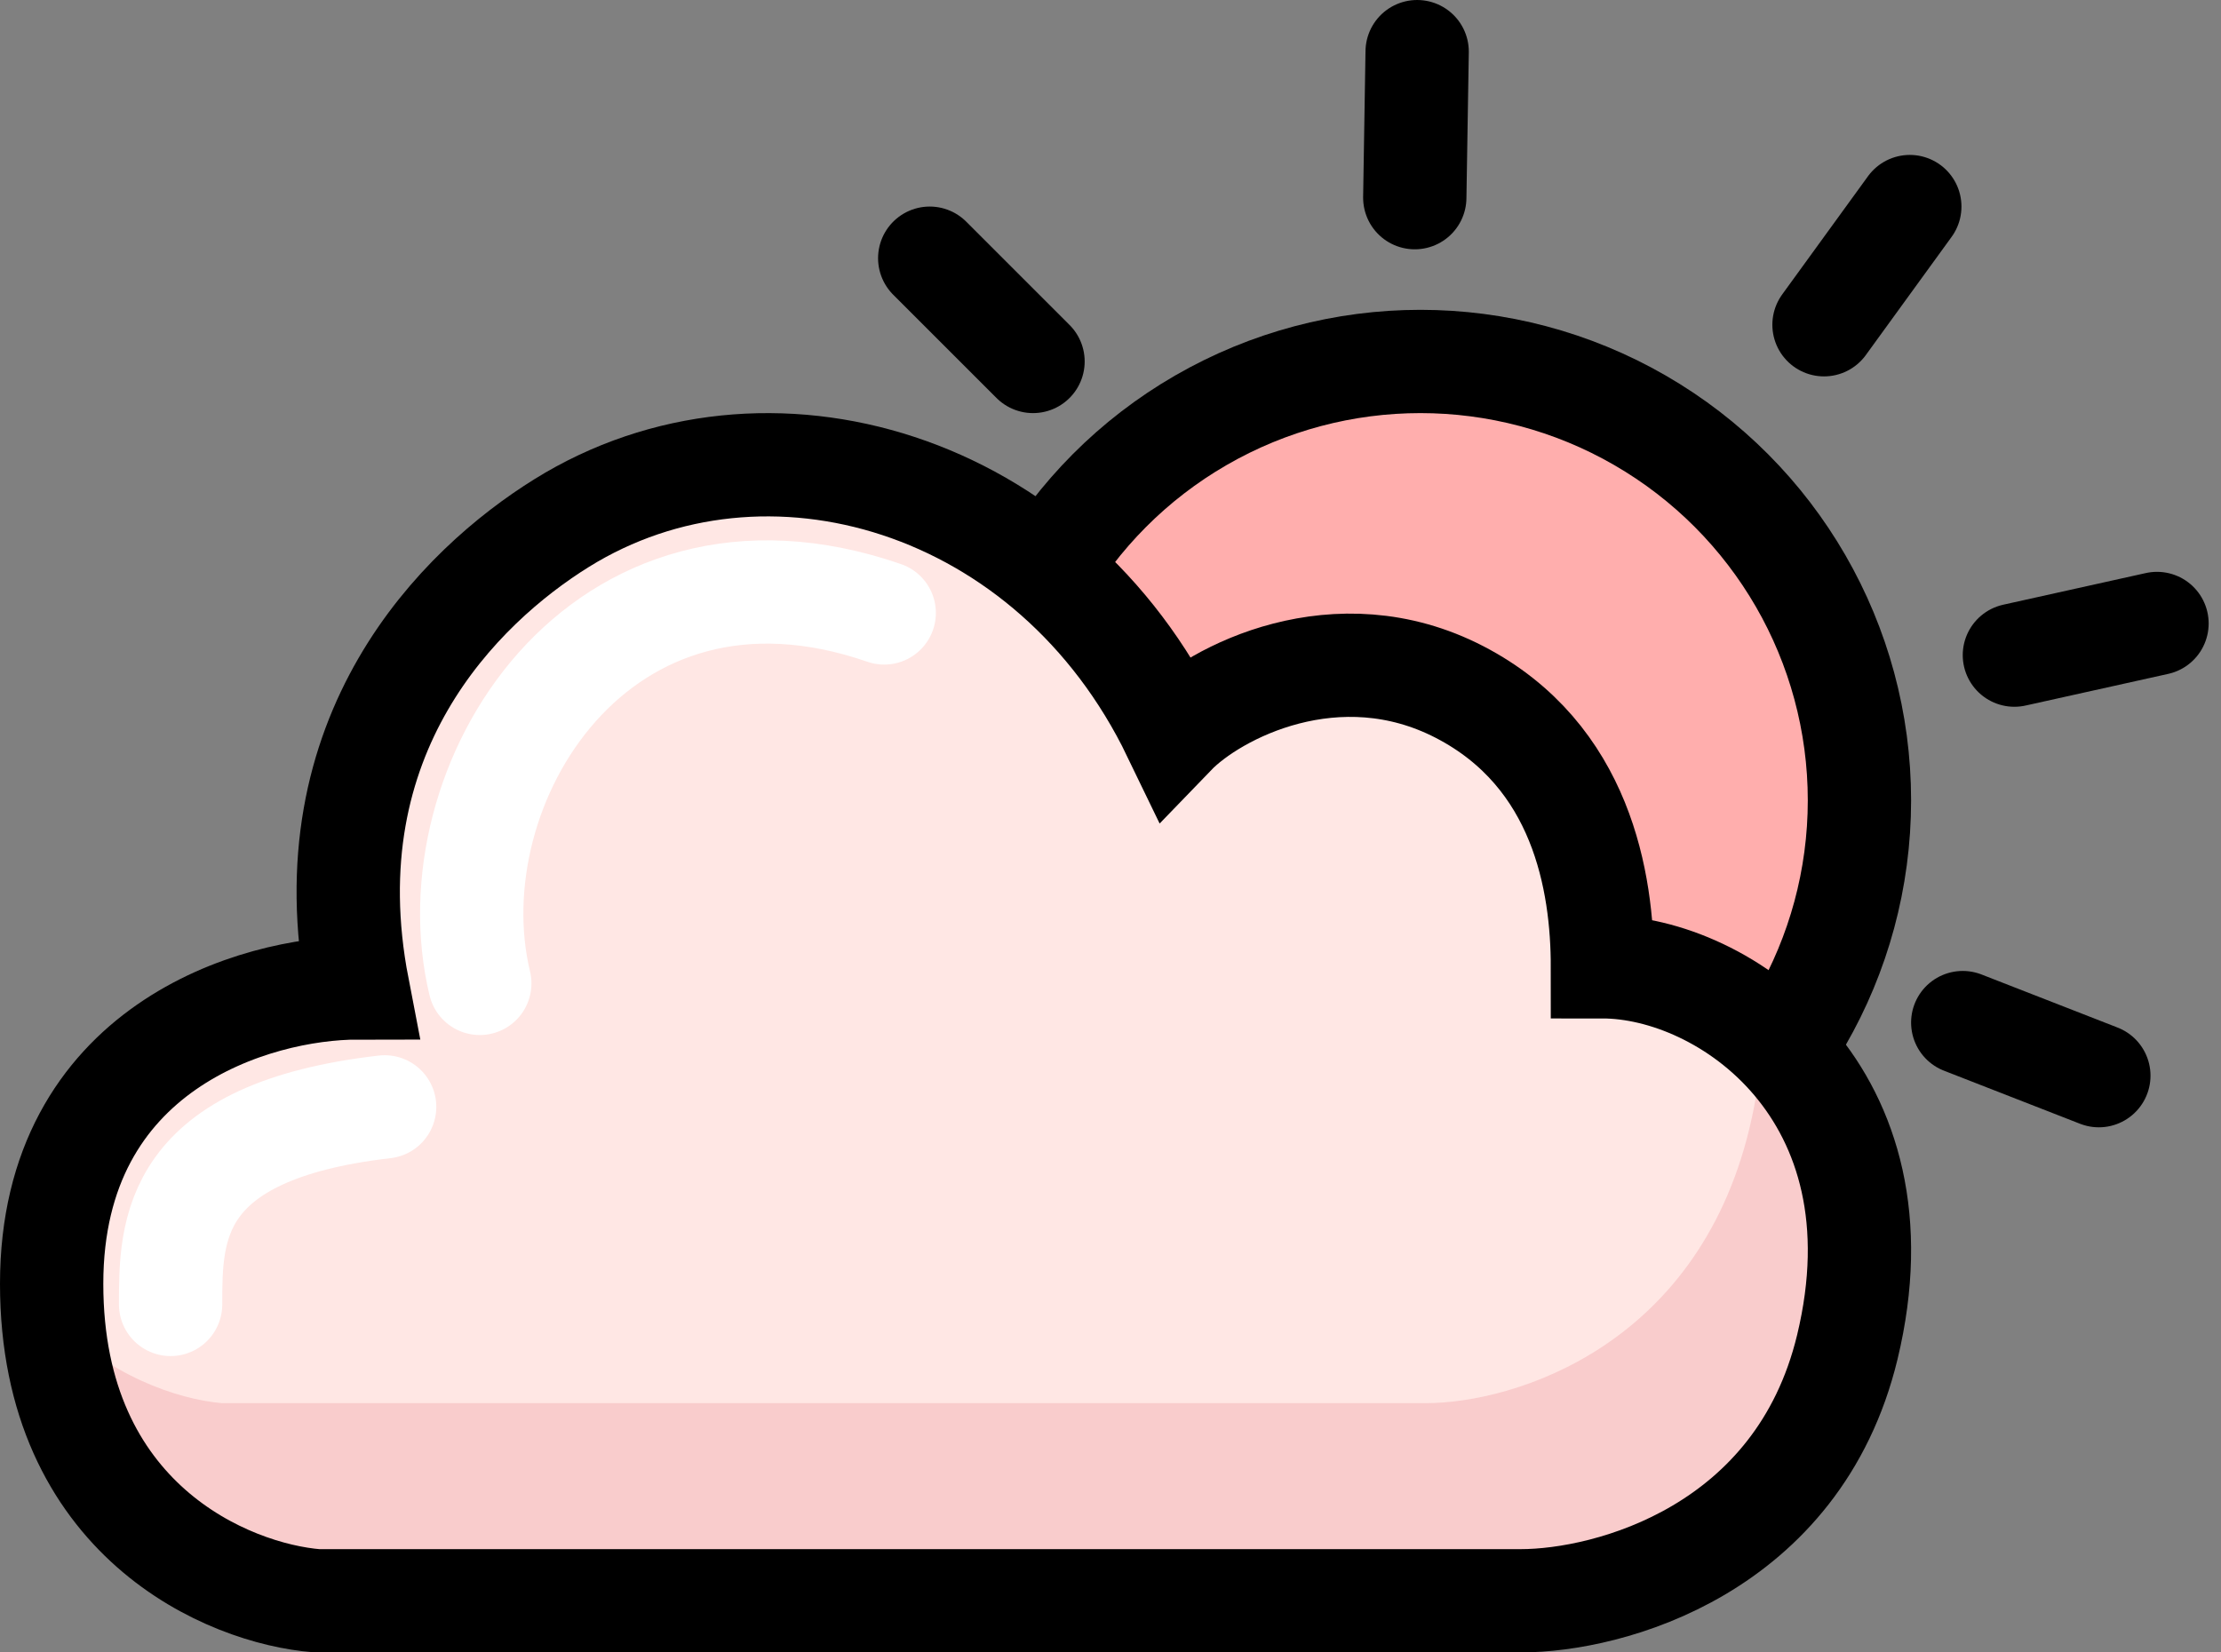 <svg width="43" height="32" viewBox="0 0 43 32" fill="none" xmlns="http://www.w3.org/2000/svg">
<rect x="0" y="0" width="43" height="32" fill="#808080" stroke="none"/>
<circle cx="27.5" cy="15.5" r="8.5" fill="#FFAEAD" stroke="black" stroke-width="2"/>
<path d="M1 24.861C1 20.278 4.951 19.132 6.926 19.132C5.978 14.221 8.901 11.356 10.876 10.128C14.827 7.673 20.358 9.31 22.728 14.221C23.518 13.402 25.888 12.175 28.259 13.402C30.629 14.63 31.024 17.086 31.024 18.723C33.394 18.723 36.95 21.178 35.765 26.089C34.816 30.018 31.156 31 29.444 31H6.136C4.424 30.864 1 29.445 1 24.861Z" fill="#FFE7E4"/>
<path fill-rule="evenodd" clip-rule="evenodd" d="M1.025 25.53C1.341 29.584 4.51 30.87 6.136 31H29.444C31.156 31 34.816 30.018 35.765 26.089C36.461 23.203 35.52 21.165 34.145 19.975C34.118 20.494 34.046 21.043 33.922 21.622C32.974 26.063 29.314 27.173 27.602 27.173H4.294C3.422 27.095 2.107 26.641 1.025 25.53Z" fill="#F9CCCC"/>
<path d="M1 24.861C1 20.278 4.951 19.132 6.926 19.132C5.978 14.221 8.901 11.356 10.876 10.128C14.827 7.673 20.358 9.31 22.728 14.221C23.518 13.402 25.888 12.175 28.259 13.402C30.629 14.63 31.024 17.086 31.024 18.723C33.394 18.723 36.95 21.178 35.765 26.089C34.816 30.018 31.156 31 29.444 31H6.136C4.424 30.864 1 29.445 1 24.861Z" stroke="black" stroke-width="2" stroke-linecap="round"/>
<path d="M3.303 25.261C3.303 23.826 3.303 21.913 7.447 21.435" stroke="white" stroke-width="2" stroke-linecap="round"/>
<path d="M9.289 19.044C8.368 15.218 11.592 9.957 17.119 11.87" stroke="white" stroke-width="2" stroke-linecap="round"/>
<path d="M18 5L20 7" stroke="black" stroke-width="2" stroke-linecap="round"/>
<path d="M27.437 1L27.391 3.828" stroke="black" stroke-width="2" stroke-linecap="round"/>
<path d="M36.975 4L35.314 6.289" stroke="black" stroke-width="2" stroke-linecap="round"/>
<path d="M41.761 12.074L39 12.687" stroke="black" stroke-width="2" stroke-linecap="round"/>
<path d="M40.635 20.831L38 19.803" stroke="black" stroke-width="2" stroke-linecap="round"/>
</svg>
